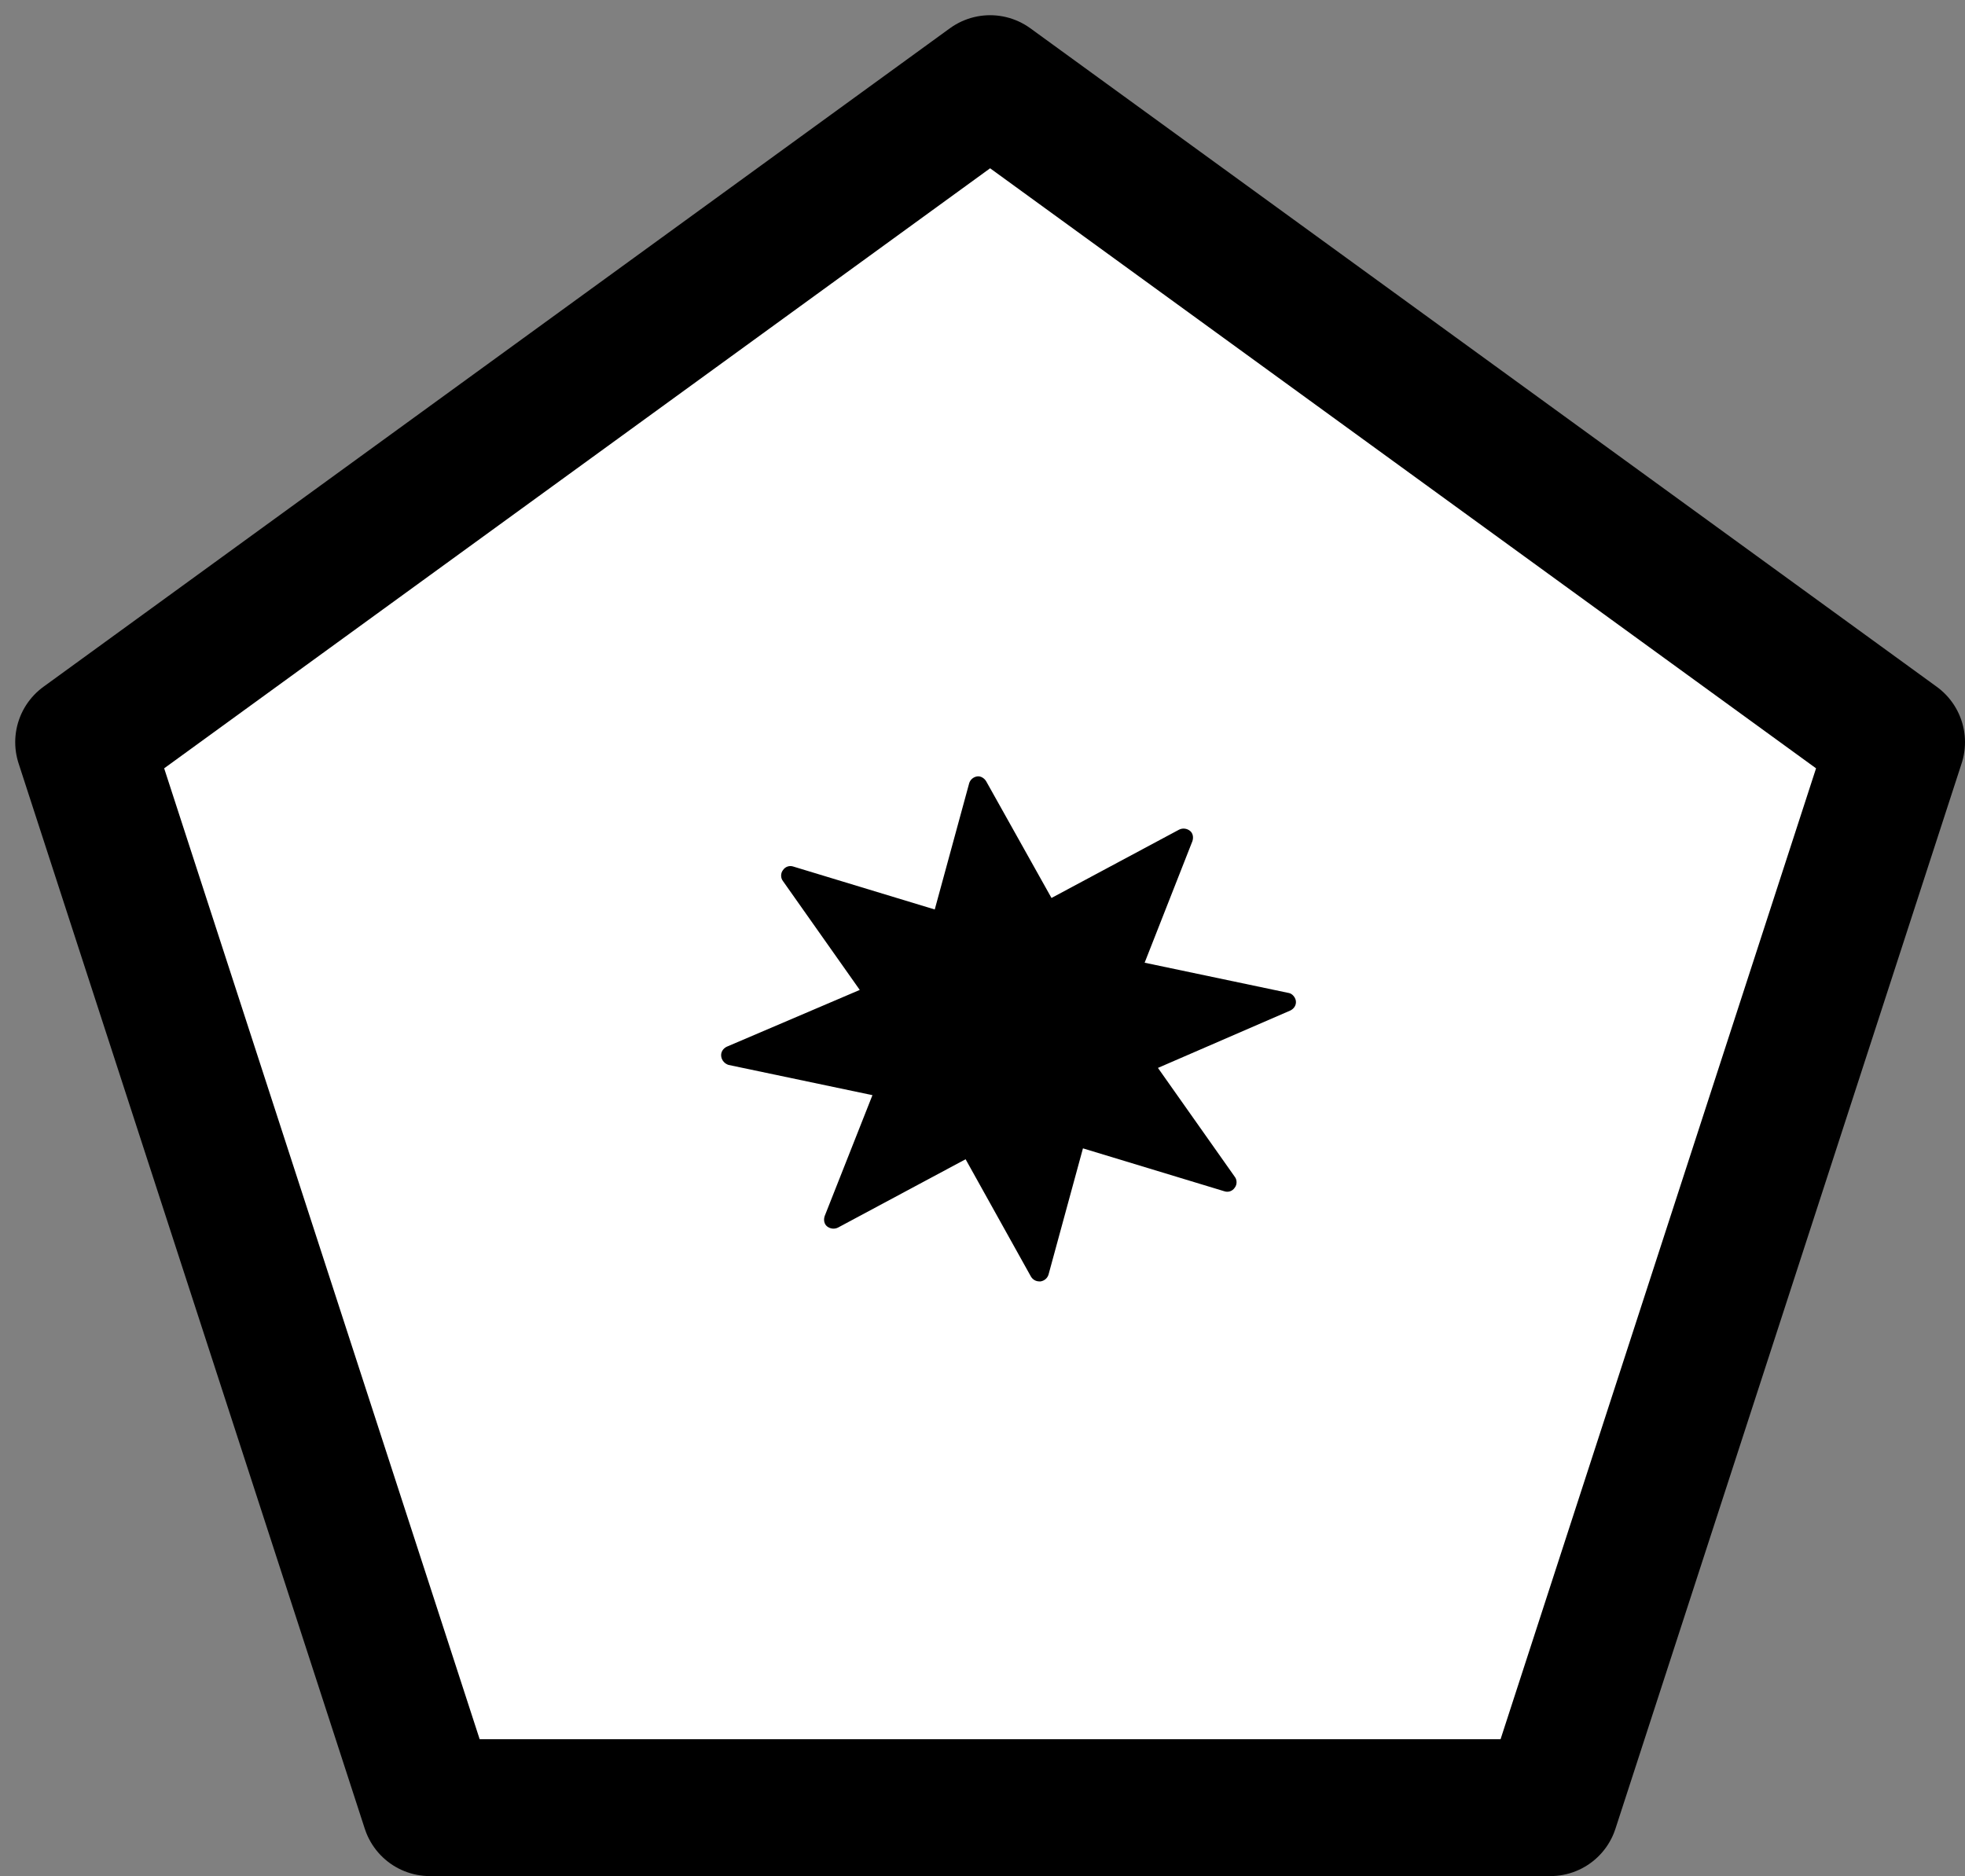 <?xml version="1.0" encoding="UTF-8"?>
<!DOCTYPE svg PUBLIC "-//W3C//DTD SVG 1.1//EN" "http://www.w3.org/Graphics/SVG/1.1/DTD/svg11.dtd">
<svg version="1.1" xmlns="http://www.w3.org/2000/svg" xmlns:xlink="http://www.w3.org/1999/xlink" x="0" y="0" width="129.155" height="123.323" viewBox="0, 0, 129.155, 123.323">
  <rect x="0" y="0" width="129.155" height="123.323" fill="#808080" stroke="none"/>
  <g id="Layer_1" transform="translate(-319.156, -16.183)">
    <g>
      <path d="M347.413,135.006 L324.656,64.969 L384.234,21.683 L443.811,64.969 L421.055,135.006 z" fill="#FFFFFF"/>
      <path d="M347.413,135.006 L324.656,64.969 L384.234,21.683 L443.811,64.969 L421.055,135.006 z" fill-opacity="0" stroke="#000000" stroke-width="9" stroke-linejoin="round"/>
    </g>
    <path d="M403.853,81.454 L394.39,79.466 L397.531,71.474 C397.61,71.235 397.571,70.957 397.372,70.798 C397.173,70.64 396.895,70.599 396.656,70.719 L388.268,75.21 L383.974,67.538 C383.855,67.34 383.617,67.181 383.378,67.22 C383.139,67.26 382.94,67.419 382.861,67.658 L380.595,75.967 L371.292,73.143 C371.053,73.064 370.775,73.143 370.617,73.382 C370.458,73.581 370.458,73.899 370.617,74.098 L375.666,81.255 L366.917,84.991 C366.678,85.111 366.52,85.348 366.56,85.628 C366.601,85.906 366.799,86.105 367.037,86.184 L376.5,88.172 L373.359,96.123 C373.28,96.362 373.319,96.64 373.518,96.799 C373.717,96.957 373.995,96.997 374.234,96.878 L382.623,92.385 L386.917,100.097 C387.037,100.296 387.236,100.415 387.473,100.415 L387.553,100.415 C387.792,100.375 387.991,100.217 388.07,99.977 L390.336,91.669 L399.638,94.492 C399.877,94.571 400.155,94.492 400.314,94.253 C400.472,94.054 400.472,93.736 400.314,93.537 L395.265,86.381 L403.972,82.606 C404.212,82.486 404.37,82.248 404.33,81.969 C404.289,81.731 404.09,81.492 403.853,81.453 z" fill="#000000" id="Layer_1"/>
  </g>
</svg>
